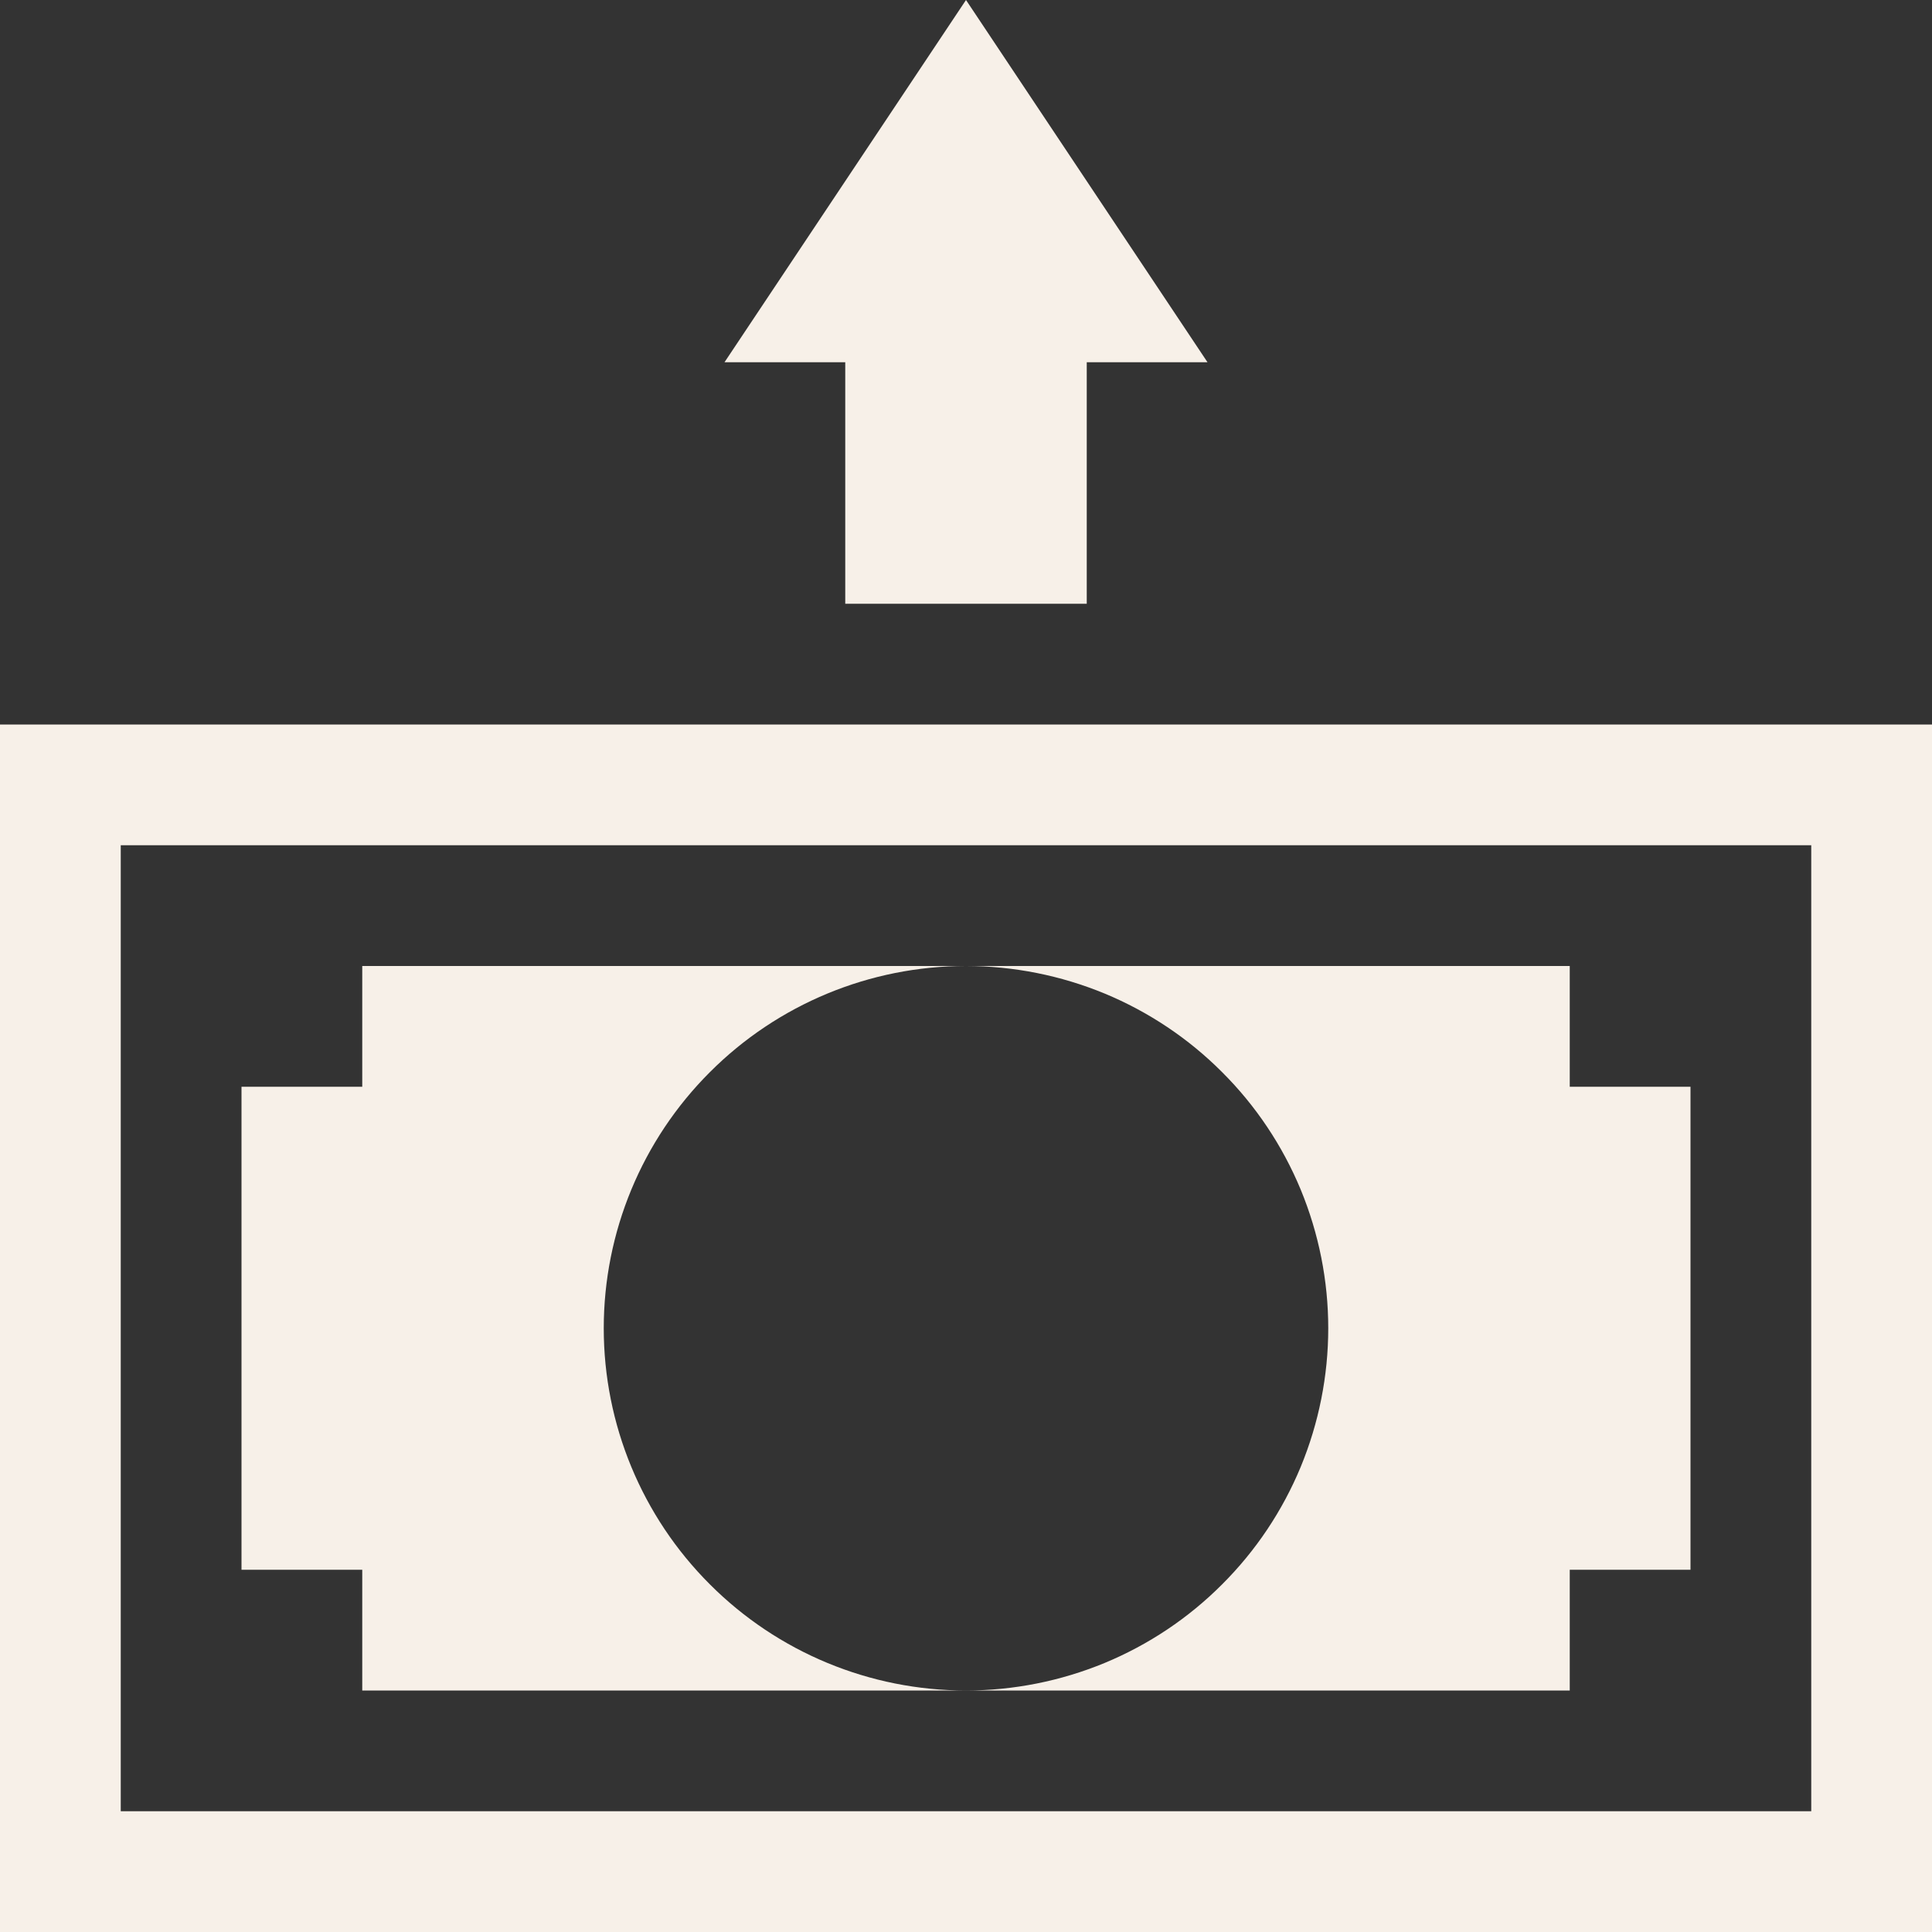<svg width="16" height="16" viewBox="0 0 16 16" fill="none" xmlns="http://www.w3.org/2000/svg">
<rect x="0" y="0" width="16" height="16" fill="#333333" stroke="none"/>
<g clip-path="url(#clip0_533_195)">
<path d="M8 0L10 3H9V5H7V3H6L8 0ZM15 7V15H1V7H15ZM16 6H0V16H16V6Z" fill="#F7F0E8"/>
<path d="M8 8C8.394 8 8.784 8.078 9.148 8.228C9.512 8.379 9.843 8.6 10.121 8.879C10.4 9.157 10.621 9.488 10.772 9.852C10.922 10.216 11 10.606 11 11C11 11.394 10.922 11.784 10.772 12.148C10.621 12.512 10.4 12.843 10.121 13.121C9.843 13.4 9.512 13.621 9.148 13.772C8.784 13.922 8.394 14 8 14H13V13H14V9H13V8H8ZM5 11C5 10.204 5.316 9.441 5.879 8.879C6.441 8.316 7.204 8 8 8H3V9H2V13H3V14H8C7.204 14 6.441 13.684 5.879 13.121C5.316 12.559 5 11.796 5 11Z" fill="#F7F0E8"/>
</g>
<defs>
<clipPath id="clip0_533_195">
<rect width="16" height="16" fill="white"/>
</clipPath>
</defs>
</svg>
